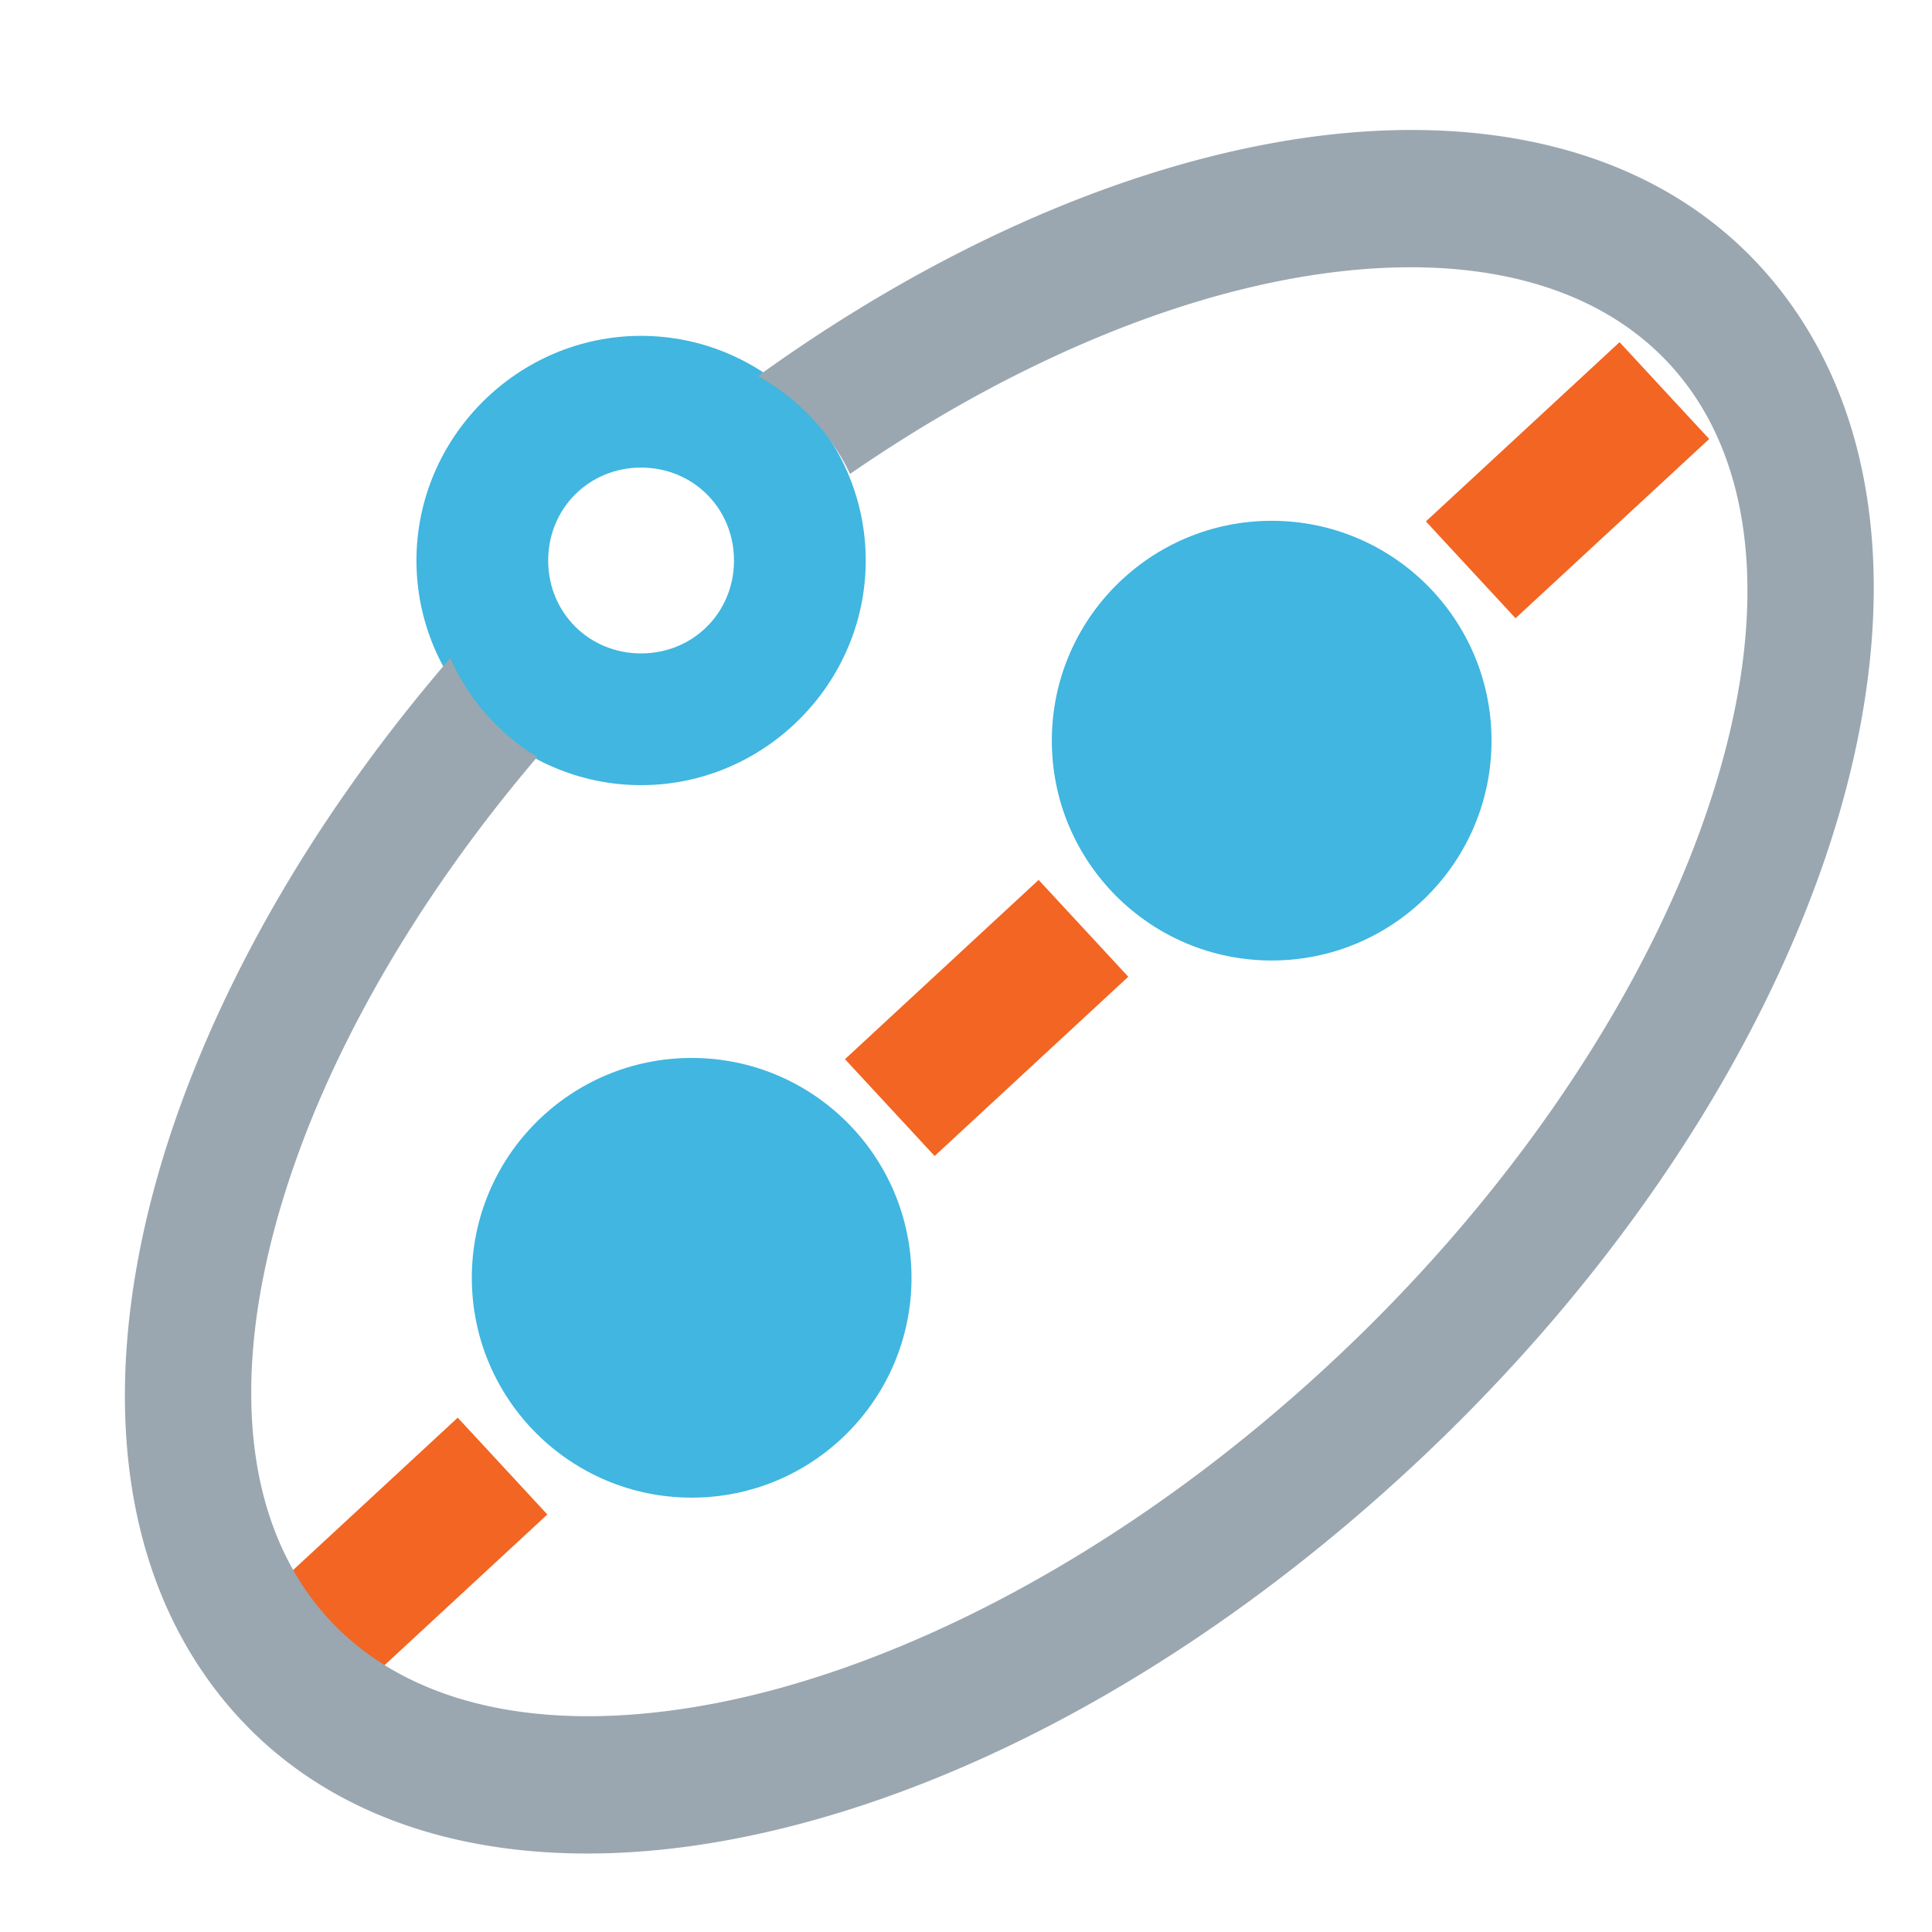 <?xml version="1.0" encoding="UTF-8" standalone="no"?>
<!-- Created with Inkscape (http://www.inkscape.org/) -->

<svg
   width="220mm"
   height="220mm"
   viewBox="0 0 220 220"
   version="1.1"
   id="svg8594"
   inkscape:version="1.1.1 (3bf5ae0d25, 2021-09-20)"
   sodipodi:docname="zgeometry-ellipse-from-2-foci-and-point.svg"
   xmlns:inkscape="http://www.inkscape.org/namespaces/inkscape"
   xmlns:sodipodi="http://sodipodi.sourceforge.net/DTD/sodipodi-0.dtd"
   xmlns="http://www.w3.org/2000/svg"
   xmlns:svg="http://www.w3.org/2000/svg">
  <sodipodi:namedview
     id="namedview8596"
     pagecolor="#ffffff"
     bordercolor="#666666"
     borderopacity="1.0"
     inkscape:pageshadow="2"
     inkscape:pageopacity="0.0"
     inkscape:pagecheckerboard="0"
     inkscape:document-units="mm"
     showgrid="false"
     width="220mm"
     inkscape:zoom="0.76095916"
     inkscape:cx="304.22132"
     inkscape:cy="390.2969"
     inkscape:window-width="1440"
     inkscape:window-height="872"
     inkscape:window-x="0"
     inkscape:window-y="28"
     inkscape:window-maximized="0"
     inkscape:current-layer="layer1" />
  <defs
     id="defs8591">
    <inkscape:path-effect
       effect="bspline"
       id="path-effect9344"
       is_visible="true"
       lpeversion="1"
       weight="33.333"
       steps="2"
       helper_size="0"
       apply_no_weight="true"
       apply_with_weight="true"
       only_selected="false" />
    <inkscape:path-effect
       effect="bspline"
       id="path-effect9316"
       is_visible="true"
       lpeversion="1"
       weight="33.333"
       steps="2"
       helper_size="0"
       apply_no_weight="true"
       apply_with_weight="true"
       only_selected="false" />
    <inkscape:path-effect
       effect="bspline"
       id="path-effect8844"
       is_visible="true"
       lpeversion="1"
       weight="33.333"
       steps="2"
       helper_size="0"
       apply_no_weight="true"
       apply_with_weight="true"
       only_selected="false" />
    <inkscape:path-effect
       effect="bspline"
       id="path-effect8652"
       is_visible="true"
       lpeversion="1"
       weight="33.333"
       steps="2"
       helper_size="0"
       apply_no_weight="true"
       apply_with_weight="true"
       only_selected="false" />
  </defs>
  <g
     inkscape:label="Layer 1"
     inkscape:groupmode="layer"
     id="layer1">
    <circle
       style="fill:#40b6e0;fill-opacity:1;stroke:none;stroke-width:20.769;stroke-miterlimit:4;stroke-dasharray:none;stroke-dashoffset:68.031"
       id="path951-5-5-9"
       cx="78.761"
       cy="145.504"
       r="25.034" />
    <circle
       style="fill:#40b6e0;fill-opacity:1;stroke:none;stroke-width:20.769;stroke-miterlimit:4;stroke-dasharray:none;stroke-dashoffset:68.031"
       id="path951-5-5-9-9"
       cx="144.808"
       cy="84.339"
       r="25.034" />
    <path
       style="color:#000000;fill:#40b6e0;stroke-dashoffset:68.031;-inkscape-stroke:none;fill-opacity:1"
       d="m 73.002,38.244 c -14.039,0 -25.58,11.543 -25.58,25.582 0,14.039 11.541,25.58 25.58,25.58 14.039,0 25.58,-11.541 25.58,-25.58 0,-14.039 -11.541,-25.582 -25.58,-25.582 z m 0,15 c 5.932,0 10.58,4.65 10.58,10.582 0,5.932 -4.648,10.58 -10.58,10.58 -5.932,0 -10.58,-4.648 -10.58,-10.58 0,-5.932 4.648,-10.582 10.58,-10.582 z"
       id="path951-4" />
    <path
       id="path1296"
       style="color:#000000;fill:#f26522;stroke-width:3.78;stroke-dasharray:113.386, 56.693;-inkscape-stroke:none;fill-opacity:1"
       d="M 695.928 147.033 L 612.719 224.055 L 651.23 265.66 L 734.439 188.637 L 695.928 147.033 z M 446.301 378.107 L 363.094 455.131 L 401.611 496.734 L 484.82 419.713 L 446.301 378.107 z M 196.684 609.176 L 113.475 686.199 L 151.986 727.803 L 235.195 650.779 L 196.684 609.176 z "
       transform="scale(0.265)" />
    <path
       id="path32"
       style="color:#000000;fill:#9aa7b0;stroke-width:3.773;stroke-dashoffset:18;-inkscape-stroke:none;fill-opacity:1"
       d="M 604.768 55.855 C 586.102 55.966 566.83 57.855 547.256 61.398 C 476.472 74.212 399.662 108.334 325.674 161.623 A 94.617 94.617 0 0 1 365.279 203.645 C 430.455 158.663 496.869 130.26 555.271 119.688 C 632.918 105.632 693.11 122.533 725.148 165.814 C 757.187 209.096 759.637 276.822 730.662 356.631 C 701.687 436.439 641.483 524.699 557.25 598.854 C 473.017 673.008 381.213 718.569 303.566 732.625 C 225.92 746.681 165.726 729.789 133.688 686.508 C 101.649 643.226 99.201 575.49 128.176 495.682 C 148.234 440.434 183.264 381.141 230.863 325.277 A 94.617 94.617 0 0 1 193.49 282.793 C 140.579 344.145 101.064 410.257 77.613 474.85 C 44.222 566.823 43.163 659.336 91.057 724.037 C 138.95 788.738 222.094 807.116 311.576 790.918 C 401.059 774.72 500.175 724.498 591.041 644.504 C 681.908 564.51 747.827 469.442 781.219 377.469 C 814.61 285.495 815.673 192.986 767.779 128.285 C 730.363 77.738 671.429 55.459 604.768 55.855 z "
       transform="scale(0.265)" />
  </g>
</svg>
